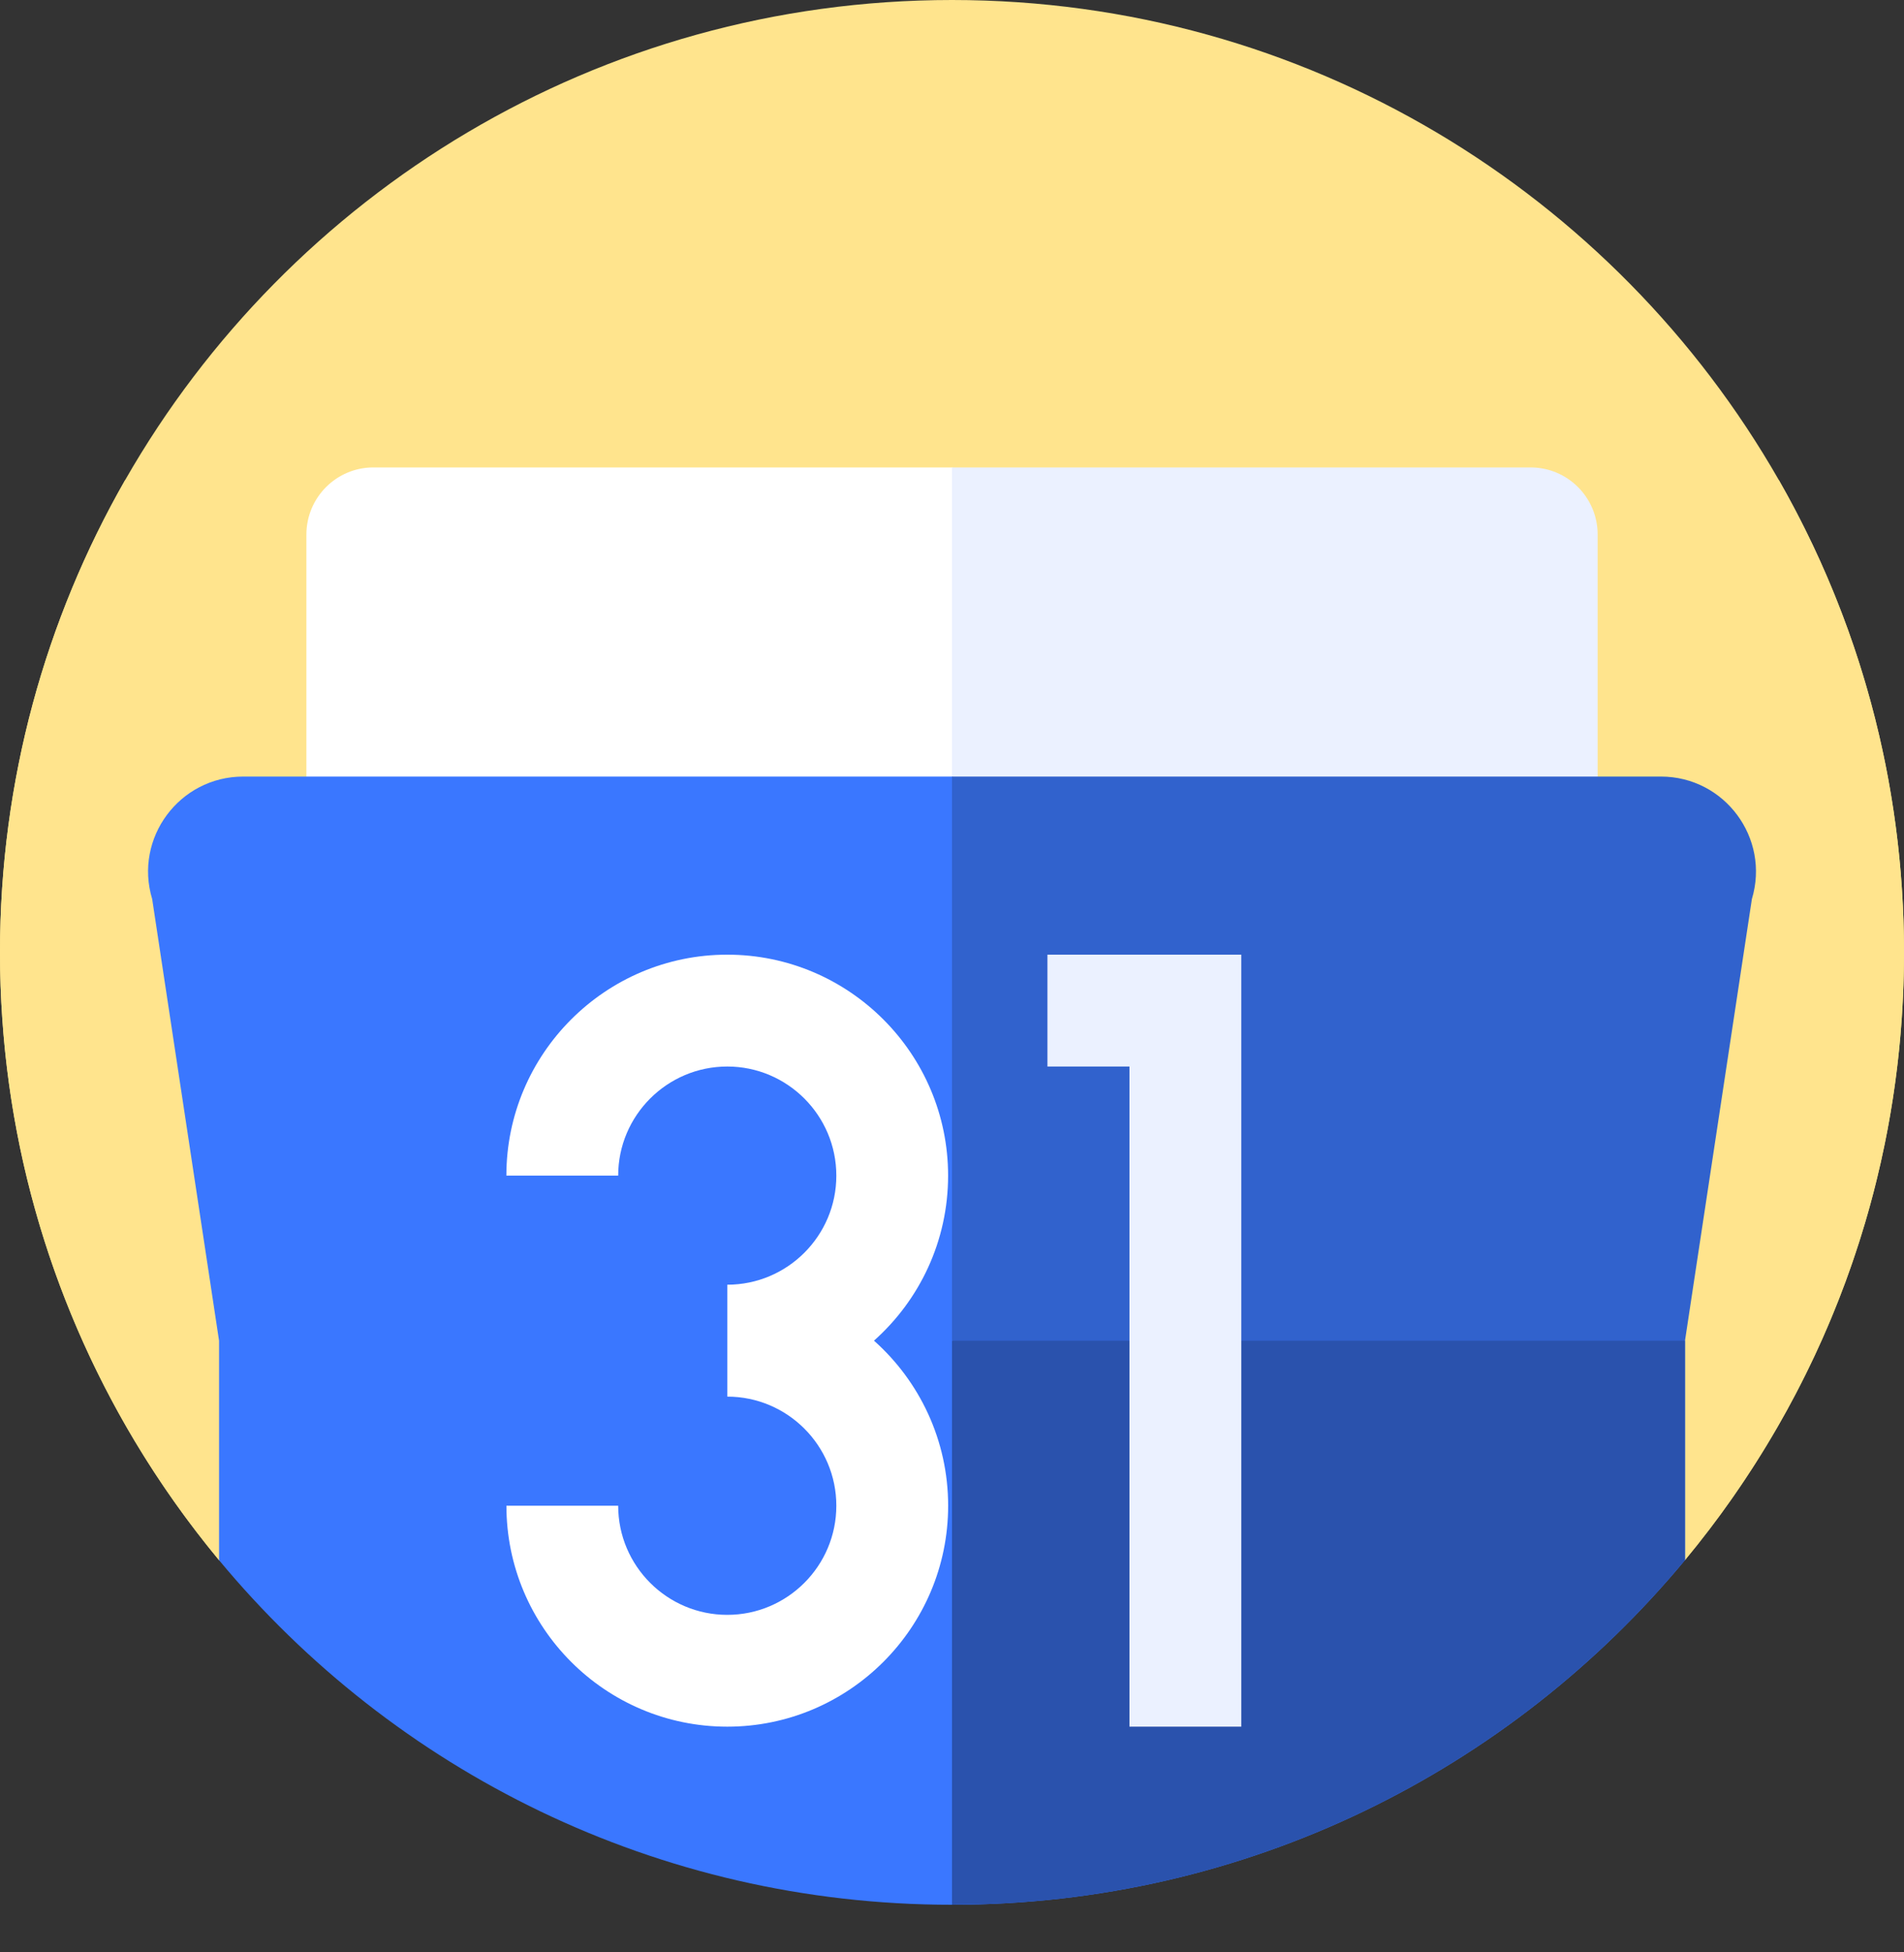 <svg xmlns="http://www.w3.org/2000/svg" width="40" height="41" viewBox="0 0 40 41">
    <rect x="0" y="0" width="40" height="41" fill="#333333" stroke="none"/>
    <g fill="none">
        <path fill="#FFE48D" d="M40 20c0 4.852-1.728 9.3-4.602 12.763l-6.95-2.08c-5.511-1.65-11.385-1.65-16.896 0l-6.95 2.081c-.868-1.046-1.632-2.183-2.275-3.394C1.05 26.967.248 24.272.05 21.41.016 20.946 0 20.475 0 20c0-3.61.957-6.998 2.631-9.922C6.078 4.057 12.566 0 20 0c7.434 0 13.922 4.057 17.369 10.078 1.014 1.771 1.765 3.713 2.199 5.77.27 1.279.418 2.6.431 3.955L40 20z"/>
        <path fill="#FFE48D" d="M40 20c0 3.716-1.013 7.195-2.78 10.176-.54.912-1.149 1.776-1.822 2.587l-6.95-2.08c-5.511-1.65-11.385-1.65-16.896 0l-6.95 2.081c-.654-.789-1.25-1.63-1.779-2.514C1.03 27.252 0 23.746 0 20c0-3.61.957-6.998 2.631-9.922 1.402 2.449 3.307 4.572 5.572 6.23 3.308 2.42 7.385 3.848 11.797 3.848 4.412 0 8.49-1.428 11.797-3.848 2.265-1.658 4.17-3.781 5.572-6.23C39.043 13.002 40 16.39 40 20z"/>
        <g>
            <path fill="#FFF" d="M16.953.05H4.798C4.02.05 3.39.682 3.39 1.46v8.823h13.564l.864-.52c3.876-2.331 3.363-8.103-.864-9.712z" transform="translate(3.047 9.766)"/>
            <path fill="#EBF1FF" d="M29.108.05H16.953v10.233h13.564V1.46c0-.778-.63-1.41-1.41-1.41z" transform="translate(3.047 9.766)"/>
            <g>
                <path fill="#3A77FF" d="M32.352 11.905v4.607c-3.67 4.422-9.205 7.238-15.399 7.238-6.194 0-11.73-2.816-15.398-7.236v-4.61L3.54 10.38c7.908-6.084 18.92-6.084 26.829 0l1.984 1.526z" transform="translate(3.047 9.766) translate(0 6.484)"/>
                <path fill="#2A52AD" d="M32.352 11.905v4.607c-3.67 4.422-9.205 7.238-15.399 7.238V11.905c4.145-4.405 11.133-4.44 15.322-.08l.077.08z" transform="translate(3.047 9.766) translate(0 6.484)"/>
                <path fill="#3A77FF" d="M16.953 11.905H1.555L.15 2.63C-.237 1.35.723.058 2.062.058h14.891l.102.053c4.808 2.49 4.748 9.387-.102 11.794z" transform="translate(3.047 9.766) translate(0 6.484)"/>
                <path fill="#3162CD" d="M33.757 2.631l-1.405 9.274H16.953V.058h14.893c1.339 0 2.297 1.292 1.911 2.573z" transform="translate(3.047 9.766) translate(0 6.484)"/>
                <g>
                    <path fill="#FFF" d="M4.654 16.26c-2.56 0-4.64-2.081-4.64-4.64h2.348c0 1.264 1.028 2.292 2.292 2.292 1.263 0 2.291-1.028 2.291-2.292 0-1.263-1.028-2.291-2.291-2.291v-2.35c1.263 0 2.291-1.027 2.291-2.29 0-1.264-1.028-2.292-2.291-2.292-1.264 0-2.292 1.028-2.292 2.291H.013c0-2.558 2.082-4.64 4.64-4.64 2.56 0 4.64 2.082 4.64 4.64 0 1.377-.602 2.616-1.557 3.466.955.85 1.558 2.09 1.558 3.466 0 2.559-2.082 4.64-4.64 4.64z" transform="translate(3.047 9.766) translate(0 6.484) translate(7.578 3.75)"/>
                    <path fill="#EBF1FF" d="M15.452 16.26L13.103 16.26 13.103 2.397 11.38 2.397 11.38 0.048 15.452 0.048z" transform="translate(3.047 9.766) translate(0 6.484) translate(7.578 3.75)"/>
                </g>
            </g>
        </g>
    </g>
</svg>
